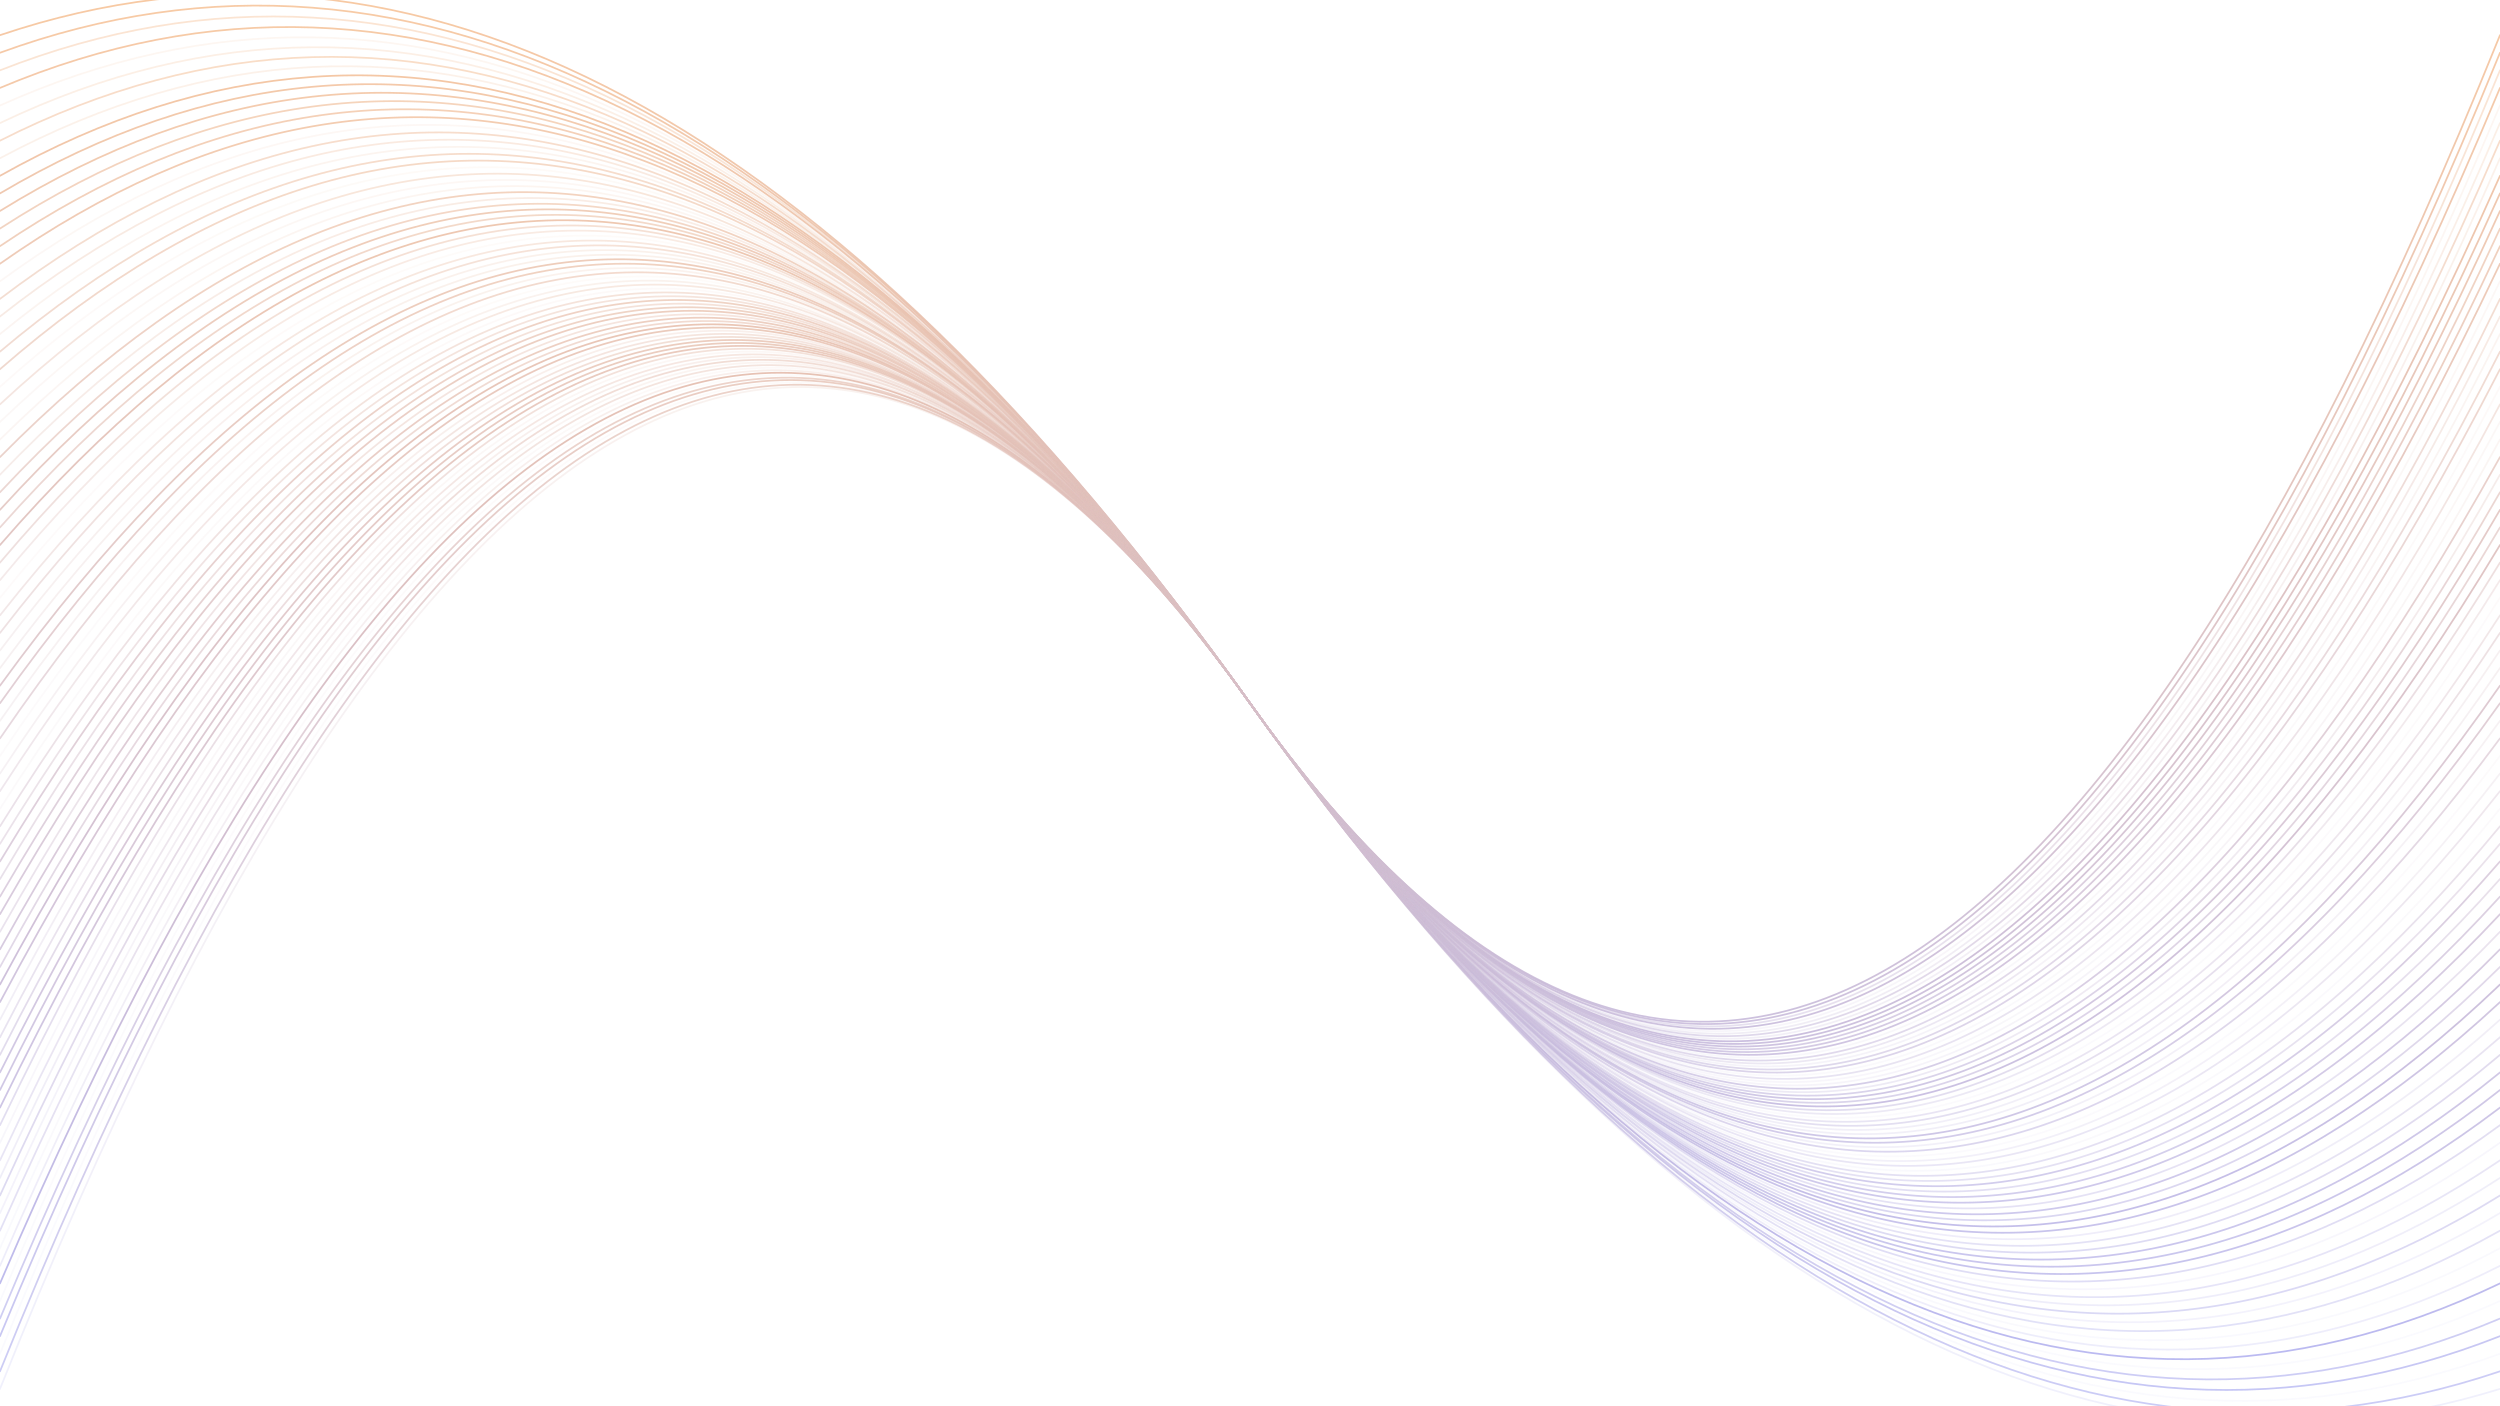<svg xmlns="http://www.w3.org/2000/svg" version="1.1" xmlns:xlink="http://www.w3.org/1999/xlink" xmlns:svgjs="http://svgjs.dev/svgjs" viewBox="0 0 1422 800"><defs><linearGradient x1="50%" y1="0%" x2="50%" y2="100%" id="oooscillate-grad"><stop stop-color="#FFC690" stop-opacity="1" offset="0%"></stop><stop stop-color="#AFB7FF" stop-opacity="1" offset="100%"></stop></linearGradient></defs><g stroke-width="1" stroke="url(#oooscillate-grad)" fill="none" stroke-linecap="round"><path d="M 0 790 Q 355.5 -100 711 400 Q 1066.5 900 1422 790" opacity="0.21"></path><path d="M 0 780 Q 355.5 -100 711 400 Q 1066.5 900 1422 780" opacity="0.72"></path><path d="M 0 770 Q 355.5 -100 711 400 Q 1066.5 900 1422 770" opacity="0.08"></path><path d="M 0 760 Q 355.5 -100 711 400 Q 1066.5 900 1422 760" opacity="0.80"></path><path d="M 0 750 Q 355.5 -100 711 400 Q 1066.5 900 1422 750" opacity="0.70"></path><path d="M 0 740 Q 355.5 -100 711 400 Q 1066.5 900 1422 740" opacity="0.07"></path><path d="M 0 730 Q 355.5 -100 711 400 Q 1066.5 900 1422 730" opacity="0.99"></path><path d="M 0 720 Q 355.5 -100 711 400 Q 1066.5 900 1422 720" opacity="0.26"></path><path d="M 0 710 Q 355.5 -100 711 400 Q 1066.5 900 1422 710" opacity="0.09"></path><path d="M 0 700 Q 355.5 -100 711 400 Q 1066.5 900 1422 700" opacity="0.43"></path><path d="M 0 690 Q 355.5 -100 711 400 Q 1066.5 900 1422 690" opacity="0.19"></path><path d="M 0 680 Q 355.5 -100 711 400 Q 1066.5 900 1422 680" opacity="0.54"></path><path d="M 0 670 Q 355.5 -100 711 400 Q 1066.5 900 1422 670" opacity="0.25"></path><path d="M 0 660 Q 355.5 -100 711 400 Q 1066.5 900 1422 660" opacity="0.39"></path><path d="M 0 650 Q 355.5 -100 711 400 Q 1066.5 900 1422 650" opacity="0.13"></path><path d="M 0 640 Q 355.5 -100 711 400 Q 1066.5 900 1422 640" opacity="0.49"></path><path d="M 0 630 Q 355.5 -100 711 400 Q 1066.5 900 1422 630" opacity="0.85"></path><path d="M 0 620 Q 355.5 -100 711 400 Q 1066.5 900 1422 620" opacity="0.81"></path><path d="M 0 610 Q 355.5 -100 711 400 Q 1066.5 900 1422 610" opacity="0.82"></path><path d="M 0 600 Q 355.5 -100 711 400 Q 1066.5 900 1422 600" opacity="0.52"></path><path d="M 0 590 Q 355.5 -100 711 400 Q 1066.5 900 1422 590" opacity="0.41"></path><path d="M 0 580 Q 355.5 -100 711 400 Q 1066.5 900 1422 580" opacity="0.26"></path><path d="M 0 570 Q 355.5 -100 711 400 Q 1066.5 900 1422 570" opacity="0.86"></path><path d="M 0 560 Q 355.5 -100 711 400 Q 1066.5 900 1422 560" opacity="0.93"></path><path d="M 0 550 Q 355.5 -100 711 400 Q 1066.5 900 1422 550" opacity="0.58"></path><path d="M 0 540 Q 355.5 -100 711 400 Q 1066.5 900 1422 540" opacity="0.79"></path><path d="M 0 530 Q 355.5 -100 711 400 Q 1066.5 900 1422 530" opacity="0.42"></path><path d="M 0 520 Q 355.5 -100 711 400 Q 1066.5 900 1422 520" opacity="0.78"></path><path d="M 0 510 Q 355.5 -100 711 400 Q 1066.5 900 1422 510" opacity="0.71"></path><path d="M 0 500 Q 355.5 -100 711 400 Q 1066.5 900 1422 500" opacity="0.47"></path><path d="M 0 490 Q 355.5 -100 711 400 Q 1066.5 900 1422 490" opacity="0.73"></path><path d="M 0 480 Q 355.5 -100 711 400 Q 1066.5 900 1422 480" opacity="0.43"></path><path d="M 0 470 Q 355.5 -100 711 400 Q 1066.5 900 1422 470" opacity="0.45"></path><path d="M 0 460 Q 355.5 -100 711 400 Q 1066.5 900 1422 460" opacity="0.09"></path><path d="M 0 450 Q 355.5 -100 711 400 Q 1066.5 900 1422 450" opacity="0.37"></path><path d="M 0 440 Q 355.5 -100 711 400 Q 1066.5 900 1422 440" opacity="0.21"></path><path d="M 0 430 Q 355.5 -100 711 400 Q 1066.5 900 1422 430" opacity="0.08"></path><path d="M 0 420 Q 355.5 -100 711 400 Q 1066.5 900 1422 420" opacity="0.60"></path><path d="M 0 410 Q 355.5 -100 711 400 Q 1066.5 900 1422 410" opacity="0.22"></path><path d="M 0 400 Q 355.5 -100 711 400 Q 1066.5 900 1422 400" opacity="0.75"></path><path d="M 0 390 Q 355.5 -100 711 400 Q 1066.5 900 1422 390" opacity="0.81"></path><path d="M 0 380 Q 355.5 -100 711 400 Q 1066.5 900 1422 380" opacity="0.24"></path><path d="M 0 370 Q 355.5 -100 711 400 Q 1066.5 900 1422 370" opacity="0.23"></path><path d="M 0 360 Q 355.5 -100 711 400 Q 1066.5 900 1422 360" opacity="0.47"></path><path d="M 0 350 Q 355.5 -100 711 400 Q 1066.5 900 1422 350" opacity="0.39"></path><path d="M 0 340 Q 355.5 -100 711 400 Q 1066.5 900 1422 340" opacity="0.08"></path><path d="M 0 330 Q 355.5 -100 711 400 Q 1066.5 900 1422 330" opacity="0.33"></path><path d="M 0 320 Q 355.5 -100 711 400 Q 1066.5 900 1422 320" opacity="0.50"></path><path d="M 0 310 Q 355.5 -100 711 400 Q 1066.5 900 1422 310" opacity="0.91"></path><path d="M 0 300 Q 355.5 -100 711 400 Q 1066.5 900 1422 300" opacity="0.63"></path><path d="M 0 290 Q 355.5 -100 711 400 Q 1066.5 900 1422 290" opacity="0.81"></path><path d="M 0 280 Q 355.5 -100 711 400 Q 1066.5 900 1422 280" opacity="0.66"></path><path d="M 0 270 Q 355.5 -100 711 400 Q 1066.5 900 1422 270" opacity="0.30"></path><path d="M 0 260 Q 355.5 -100 711 400 Q 1066.5 900 1422 260" opacity="0.73"></path><path d="M 0 250 Q 355.5 -100 711 400 Q 1066.5 900 1422 250" opacity="0.17"></path><path d="M 0 240 Q 355.5 -100 711 400 Q 1066.5 900 1422 240" opacity="0.12"></path><path d="M 0 230 Q 355.5 -100 711 400 Q 1066.5 900 1422 230" opacity="0.42"></path><path d="M 0 220 Q 355.5 -100 711 400 Q 1066.5 900 1422 220" opacity="0.09"></path><path d="M 0 210 Q 355.5 -100 711 400 Q 1066.5 900 1422 210" opacity="0.64"></path><path d="M 0 200 Q 355.5 -100 711 400 Q 1066.5 900 1422 200" opacity="0.58"></path><path d="M 0 190 Q 355.5 -100 711 400 Q 1066.5 900 1422 190" opacity="0.18"></path><path d="M 0 180 Q 355.5 -100 711 400 Q 1066.5 900 1422 180" opacity="0.34"></path><path d="M 0 170 Q 355.5 -100 711 400 Q 1066.5 900 1422 170" opacity="0.56"></path><path d="M 0 160 Q 355.5 -100 711 400 Q 1066.5 900 1422 160" opacity="0.12"></path><path d="M 0 150 Q 355.5 -100 711 400 Q 1066.5 900 1422 150" opacity="0.86"></path><path d="M 0 140 Q 355.5 -100 711 400 Q 1066.5 900 1422 140" opacity="0.78"></path><path d="M 0 130 Q 355.5 -100 711 400 Q 1066.5 900 1422 130" opacity="0.72"></path><path d="M 0 120 Q 355.5 -100 711 400 Q 1066.5 900 1422 120" opacity="0.87"></path><path d="M 0 110 Q 355.5 -100 711 400 Q 1066.5 900 1422 110" opacity="0.90"></path><path d="M 0 100 Q 355.5 -100 711 400 Q 1066.5 900 1422 100" opacity="0.95"></path><path d="M 0 90 Q 355.5 -100 711 400 Q 1066.5 900 1422 90" opacity="0.23"></path><path d="M 0 80 Q 355.5 -100 711 400 Q 1066.5 900 1422 80" opacity="0.59"></path><path d="M 0 70 Q 355.5 -100 711 400 Q 1066.5 900 1422 70" opacity="0.27"></path><path d="M 0 60 Q 355.5 -100 711 400 Q 1066.5 900 1422 60" opacity="0.14"></path><path d="M 0 50 Q 355.5 -100 711 400 Q 1066.5 900 1422 50" opacity="0.91"></path><path d="M 0 40 Q 355.5 -100 711 400 Q 1066.5 900 1422 40" opacity="0.46"></path><path d="M 0 30 Q 355.5 -100 711 400 Q 1066.5 900 1422 30" opacity="0.91"></path><path d="M 0 20 Q 355.5 -100 711 400 Q 1066.5 900 1422 20" opacity="0.92"></path></g></svg>